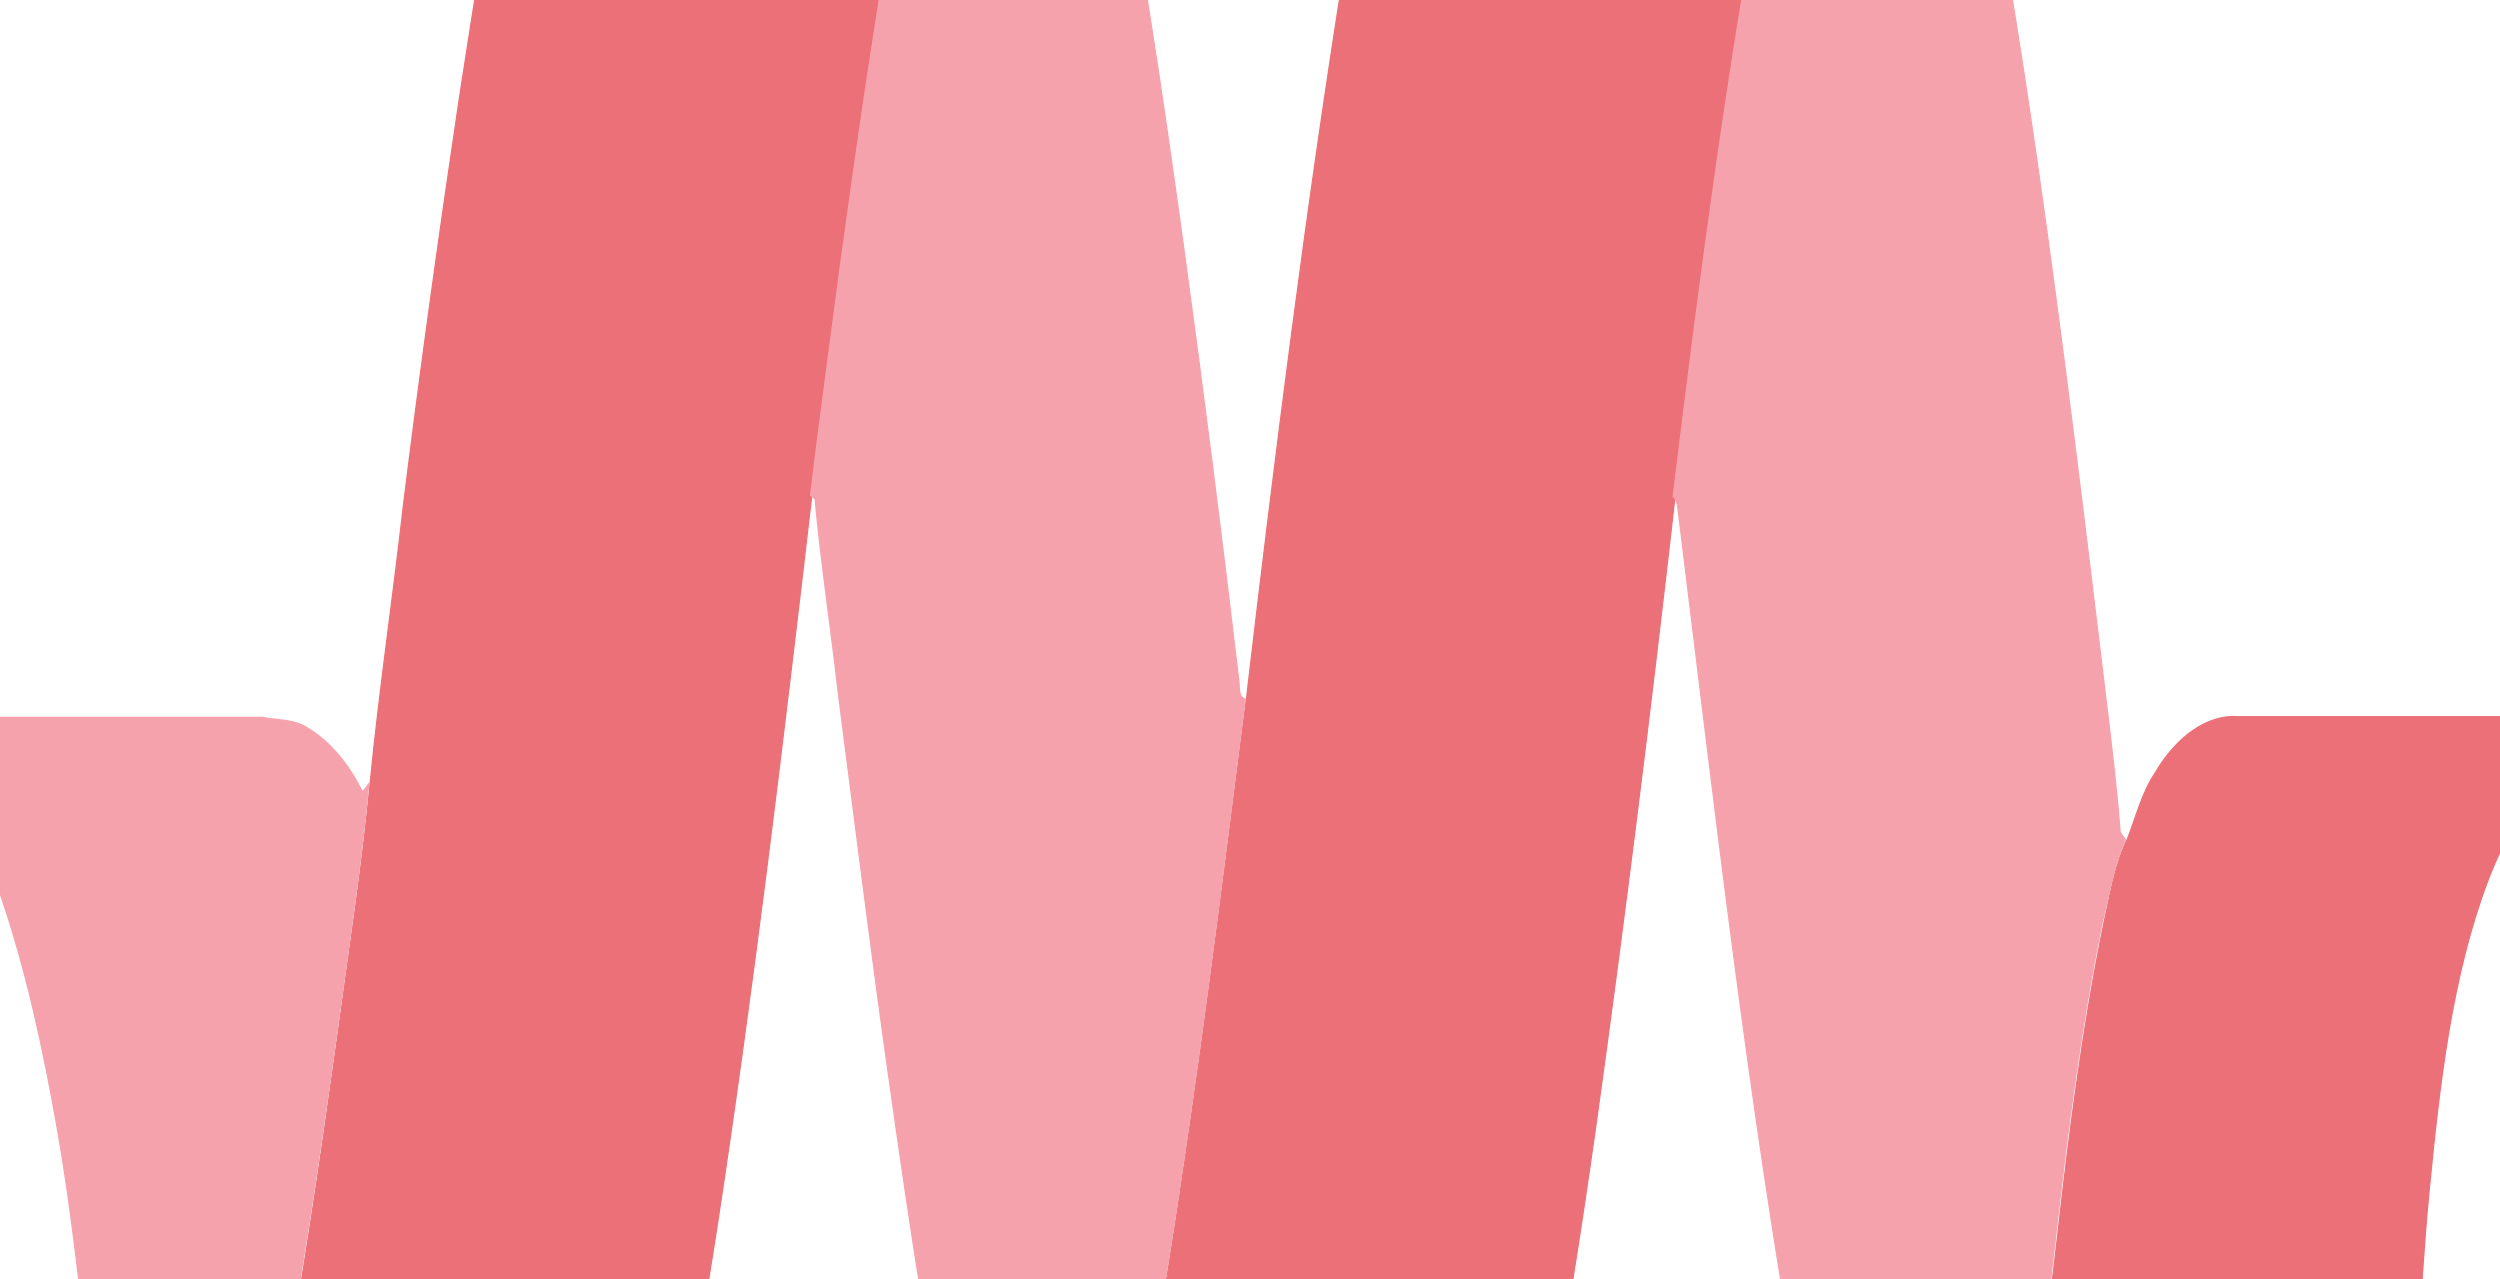 <?xml version="1.0" encoding="utf-8"?>
<!-- Generator: Adobe Illustrator 21.1.0, SVG Export Plug-In . SVG Version: 6.00 Build 0)  -->
<svg version="1.1" id="Layer_1" xmlns="http://www.w3.org/2000/svg" xmlns:xlink="http://www.w3.org/1999/xlink" x="0px" y="0px"
	 viewBox="0 0 383.7 196.3" style="enable-background:new 0 0 383.7 196.3;" xml:space="preserve">
<style type="text/css">
	.st0{fill:#EB7077;stroke:#EB7077;stroke-width:0.19;}
	.st1{fill:#F6A2AD;stroke:#F6A2AD;stroke-width:0.19;}
</style>
<g>
	<g>
		<path class="st0" d="M85-55.3c1.5-3.9,3.5-7.7,6.4-9.6c1.2-0.3,2.3-0.2,3.5-0.2h57.7c-1.7,2.2-3.3,4.4-4.4,7.3
			c-3,7.3-4.9,15.5-6.8,23.7c-5.2,24.7-8.8,50.1-12.3,75.5c-1.6,11.5-3.1,23.1-4.5,34.6c-4.4,37.7-8.9,75.3-14.6,112.6
			c-2.7,17.2-5.5,34.4-9.6,51c-1.9,6.9-3.8,14.2-7.5,19.3c-0.9,1.2-1.7,2.6-3,2.4h-51c-3.5-0.2-6.9,0.3-10.3-0.2
			c2.3-2.7,4.3-5.9,5.7-9.8c3.8-11,6.2-23,8.5-34.9c3.6-19.1,6.4-38.5,9.1-57.9c1.7-12.7,3.7-25.4,4.9-38.2
			c1.4-14.3,3.5-28.4,5.1-42.6c2.6-20.9,5.5-41.8,8.6-62.6c2.5-16.2,5-32.4,8.5-48.2C80.5-40.8,82.4-48.3,85-55.3z"/>
		<path class="st1" d="M152.6-65.1c1.5,0,3-0.1,4.4,0c3.3,2.6,6,6.8,7.5,12c2,5.9,3.7,12,5.2,18.4c5.1,23.9,8.6,48.4,12,72.9
			c3,21.9,5.8,43.9,8.4,66c0.2,1.2-0.1,2.8,1,3.1c-3.7,29-7.3,58.1-11.9,86.9c-2.5,15.5-5.1,31-8.9,45.9c-2,7.5-4.1,15.7-8.5,21
			c-2.8,0.9-4.7-2.2-6.4-5.1c-2.9-5.6-4.7-12.3-6.4-18.9c-5.8-23.8-9.3-48.6-12.8-73.3c-2.7-19.2-5.1-38.6-7.6-57.9
			c-1.1-9.8-2.6-19.5-3.5-29.3c-0.2-0.2-0.5-0.5-0.7-0.6c1.4-11.5,3-23.1,4.5-34.6c3.5-25.4,7.1-50.8,12.3-75.5
			c1.8-8.2,3.8-16.4,6.8-23.7C149.3-60.7,150.9-62.9,152.6-65.1z"/>
		<path class="st0" d="M216.3-51.7c1.8-5.3,4.1-11.3,8.1-13.3c20.2-0.2,40.5-0.1,60.7-0.1c-1.9,2.9-3.9,5.7-5.1,9.3
			c-3.9,10.7-6.2,22.5-8.6,34.1c-6,32.1-10.2,64.9-14.3,97.8c-3.7,32.4-7.7,64.7-12.2,96.9c-2.3,16.2-4.8,32.4-7.9,48.3
			c-2,9.9-4.1,19.8-7.3,29c-1.6,4.2-3.4,8.7-6.4,10.9c-19.3,0.2-38.7,0-58,0.1c-1.1,0-2.2,0-3.3-0.2c4.3-5.3,6.4-13.5,8.5-21
			c3.8-15,6.4-30.4,8.9-45.9c4.6-28.8,8.2-57.9,11.9-86.9c4.4-37.4,9.1-74.9,15-111.9C209-20.6,211.6-36.8,216.3-51.7z"/>
		<path class="st1" d="M285.1-65.1c1.6,0,3.3-0.1,4.9,0c2.6,2.1,4.5,5.6,6.2,9.3c2.8,6.6,4.5,14.1,6.3,21.5
			c4.2,19.7,7.4,39.9,10.3,60.1c3.9,27.3,7.2,54.7,10.5,82.1c0.8,6.6,1.6,13.2,2.1,19.8c0.2,0.3,0.6,0.9,0.8,1.2
			c-1.8,3.9-2.5,8.5-3.6,12.9c-3.2,15.7-5.3,31.9-7.1,48c-1.4,12.7-3.3,25.2-5.9,37.4c-1.9,9-4.3,18-8.2,25.6
			c-1.8,3.6-4.3,6.4-7.1,8.3c-4.2,0.7-6.7-5.5-8.8-10c-4.2-11.2-6.5-23.7-9-35.9c-8.1-45.2-13.3-91.4-19-137.4
			c-0.1-0.7-0.3-1.3-0.7-1.6c4-32.8,8.3-65.6,14.3-97.8c2.3-11.7,4.6-23.5,8.6-34.1C281.2-59.4,283.2-62.2,285.1-65.1z"/>
		<path class="st1" d="M-19.2,110.6c1.3-0.2,2.6-0.5,4-0.5h55.5c2.3,0.5,4.8,0.2,7,1.7c3.3,2,6.2,5.4,8.3,9.7c0.3-0.2,0.7-0.8,1-1.2
			c-1.2,12.8-3.2,25.5-4.9,38.2c-2.7,19.4-5.6,38.8-9.1,57.9c-2.3,11.9-4.7,23.9-8.5,34.9c-1.3,3.9-3.4,7.1-5.7,9.8
			c-0.9,0.2-1.5-0.7-2.2-1.4c-2.4-2.3-3.8-6.3-5.2-10c-7-24.1-7.7-50.7-12.1-75.9c-2.2-12.6-4.9-25.1-8.9-36.7
			c-2.4-6.9-5.5-13.6-9.4-18.9C-12.2,114.8-15.6,111.9-19.2,110.6z"/>
		<path class="st0" d="M330.8,118.6c3.2-5.5,8-9,12.8-8.6h41.8c5.8,0.2,11.7-0.3,17.5,0.2c-1.7,1.8-3.8,2.5-5.7,3.9
			c-6.4,4.4-11.8,11.7-15.3,20.9c-5.6,14.7-7.5,31.5-9.1,48c-1.6,16.2-1.6,33-5,48.7c-2.3,11-5.9,22.2-12.1,29.4
			c-19.2,0.3-38.3,0.1-57.4,0.2c-1.3,0-2.5,0.1-3.7-0.3c2.8-1.9,5.2-4.6,7.1-8.3c3.9-7.6,6.2-16.5,8.2-25.6
			c2.6-12.2,4.5-24.8,5.9-37.4c1.8-16.1,3.9-32.4,7.1-48c1-4.4,1.7-9,3.6-12.9C327.8,125.5,328.8,121.5,330.8,118.6z"/>
	</g>
</g>
</svg>
